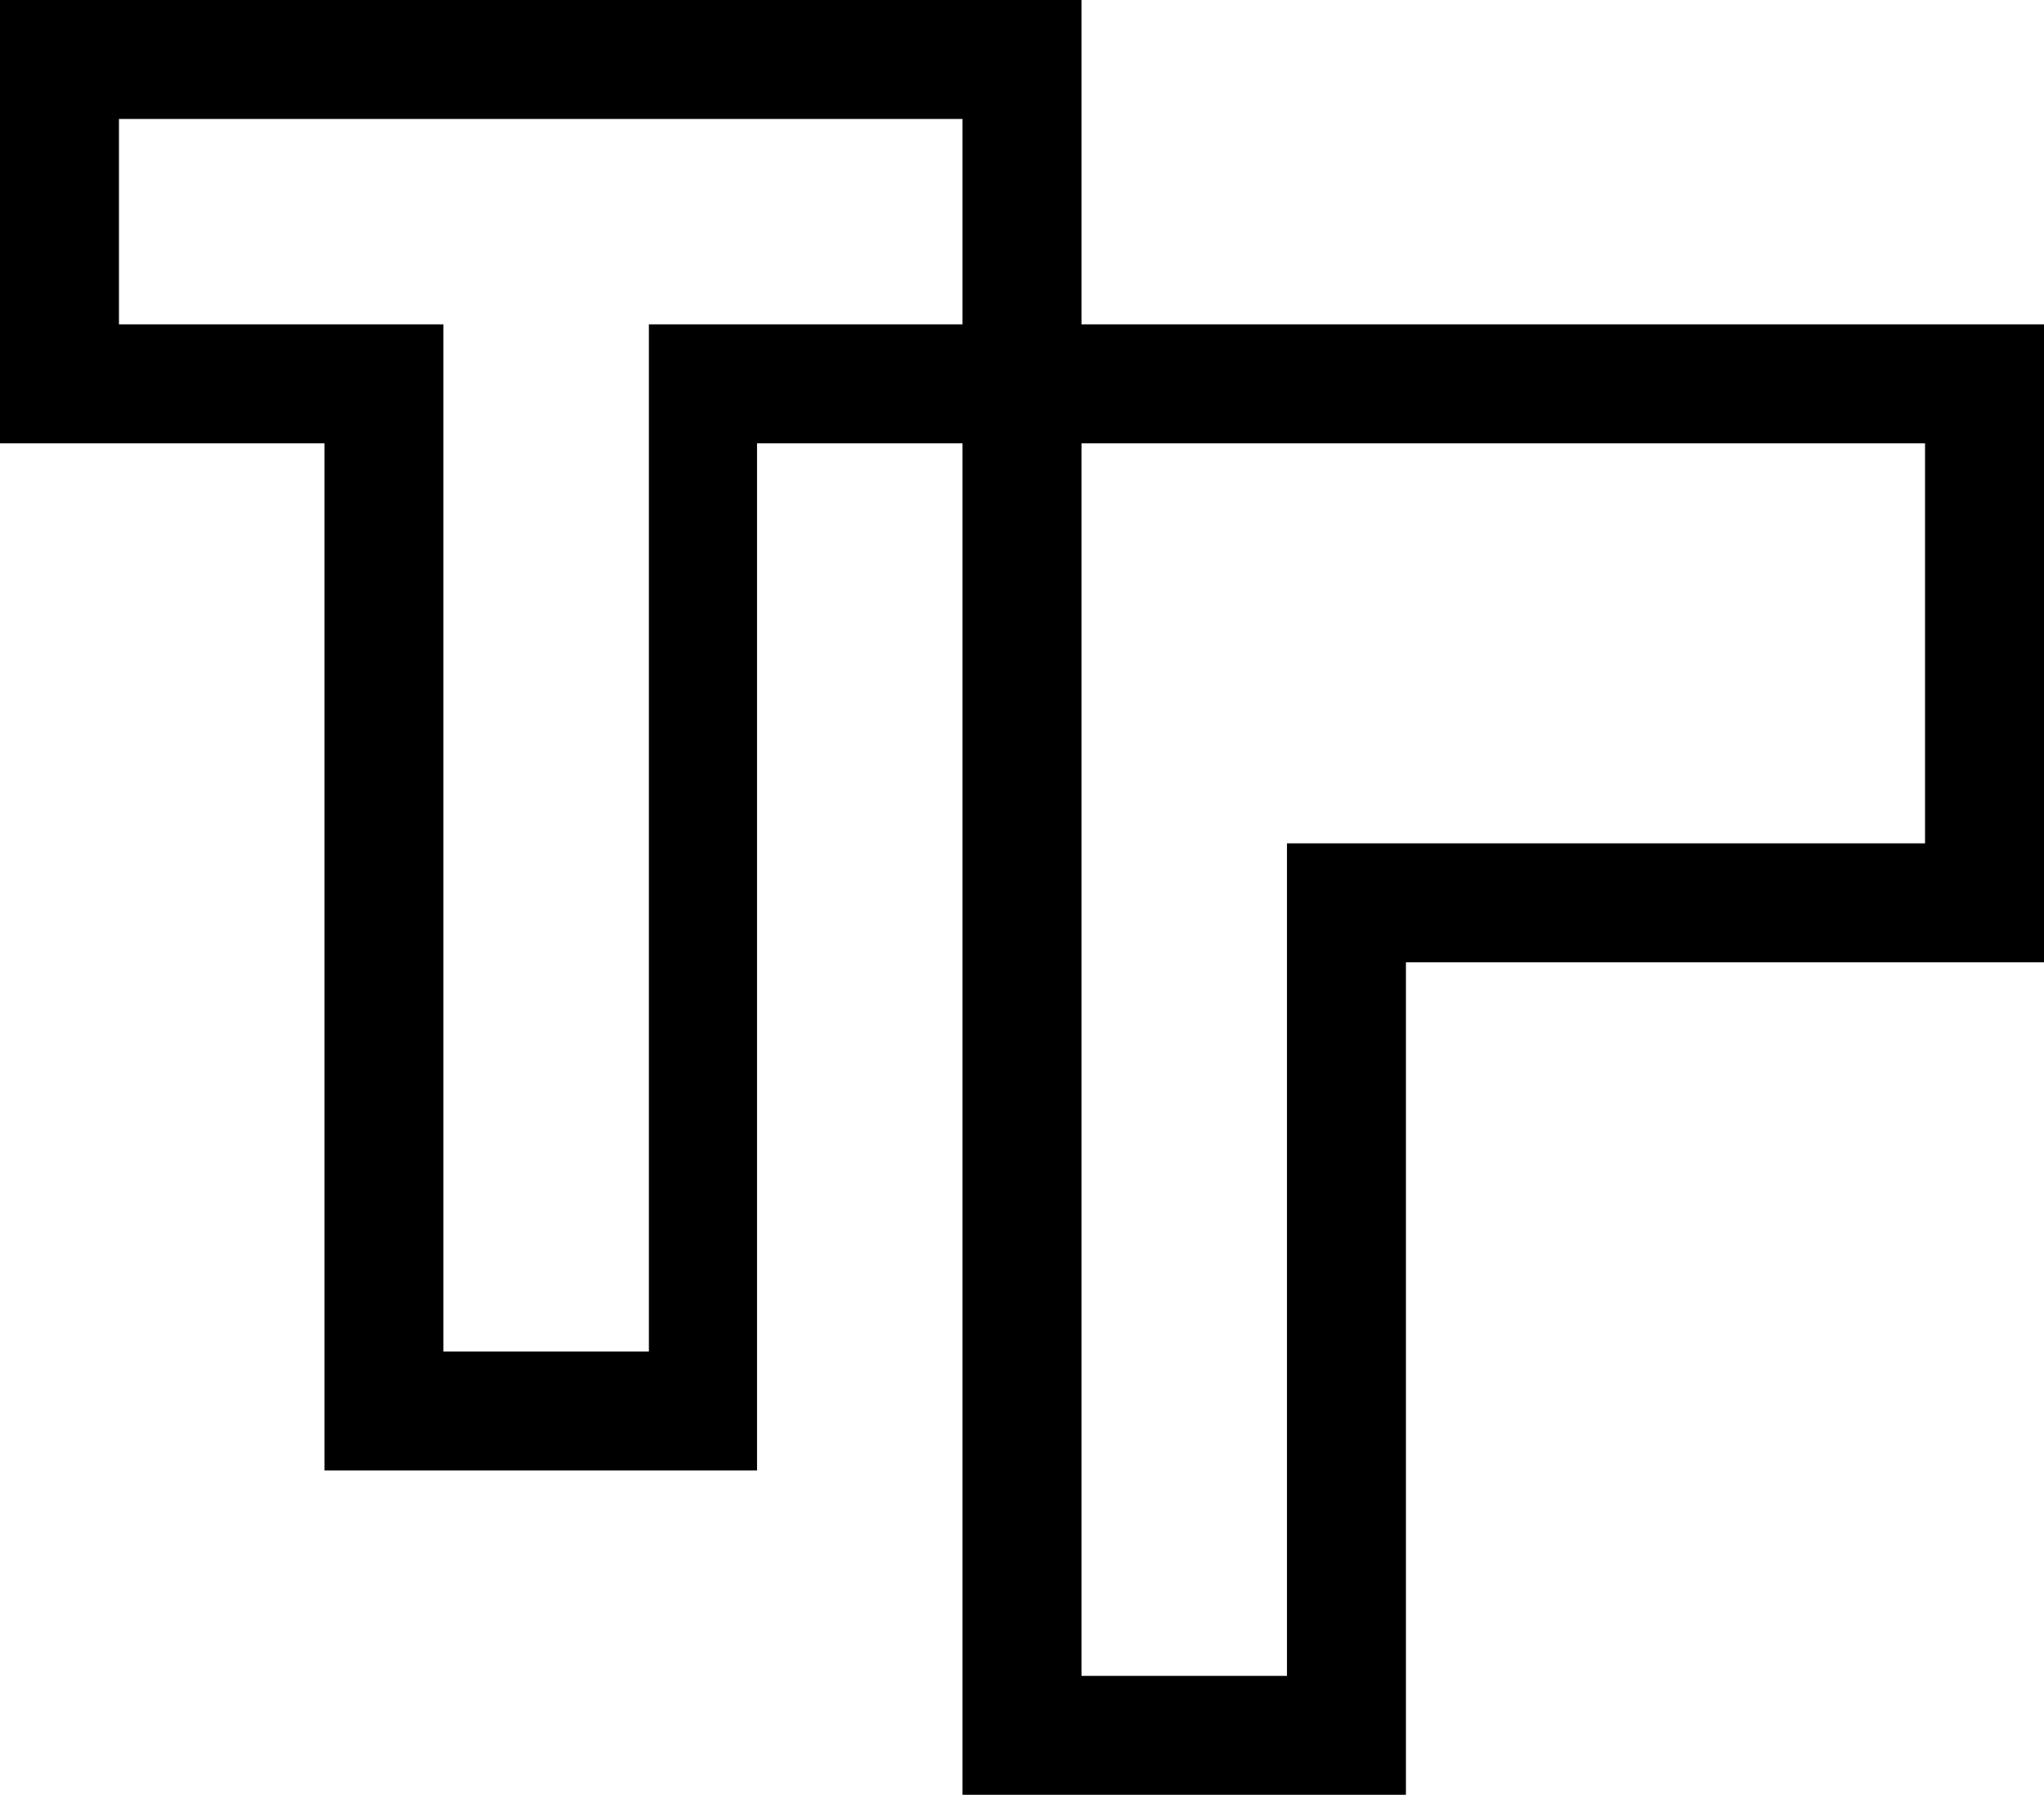 <?xml version="1.0" encoding="utf-8"?>
<!-- Generator: Adobe Illustrator 16.0.0, SVG Export Plug-In . SVG Version: 6.00 Build 0)  -->
<!DOCTYPE svg PUBLIC "-//W3C//DTD SVG 1.1//EN" "http://www.w3.org/Graphics/SVG/1.1/DTD/svg11.dtd">
<svg version="1.1" id="Layer_1" xmlns="http://www.w3.org/2000/svg" xmlns:xlink="http://www.w3.org/1999/xlink" x="0px" y="0px"
	 width="189px" height="166px" viewBox="0 0 189 166" enable-background="new 0 0 189 166" xml:space="preserve">
<g>
	<g>
		<path fill-rule="evenodd" clip-rule="evenodd" fill="#000000" d="M100,30c0-9.999,0-20.001,0-30C66.67,0,33.33,0,0,0
			c0,13.666,0,27.335,0,41c9.999,0,20.001,0,30,0c0,31.664,0,63.337,0,95c13.332,0,26.668,0,40,0c0-31.663,0-63.336,0-95
			c6.332,0,12.668,0,19,0c0,41.662,0,83.338,0,125c13.665,0,27.334,0,41,0c0-25.664,0-51.335,0-77c19.664,0,39.335,0,59,0
			c0-19.665,0-39.335,0-59C159.335,30,129.664,30,100,30z M89,30c-9.666,0-19.334,0-29,0c0,31.664,0,63.337,0,95
			c-6.332,0-12.668,0-19,0c0-31.663,0-63.336,0-95c-9.999,0-20.001,0-30,0c0-6.333,0-12.667,0-19c25.998,0,52.002,0,78,0
			C89,17.333,89,23.667,89,30z M178,78c-19.664,0-39.335,0-59,0c0,25.664,0,51.336,0,77c-6.332,0-12.668,0-19,0
			c0-37.996,0-76.003,0-114c25.998,0,52.001,0,78,0C178,53.332,178,65.668,178,78z"/>
	</g>
</g>
</svg>
